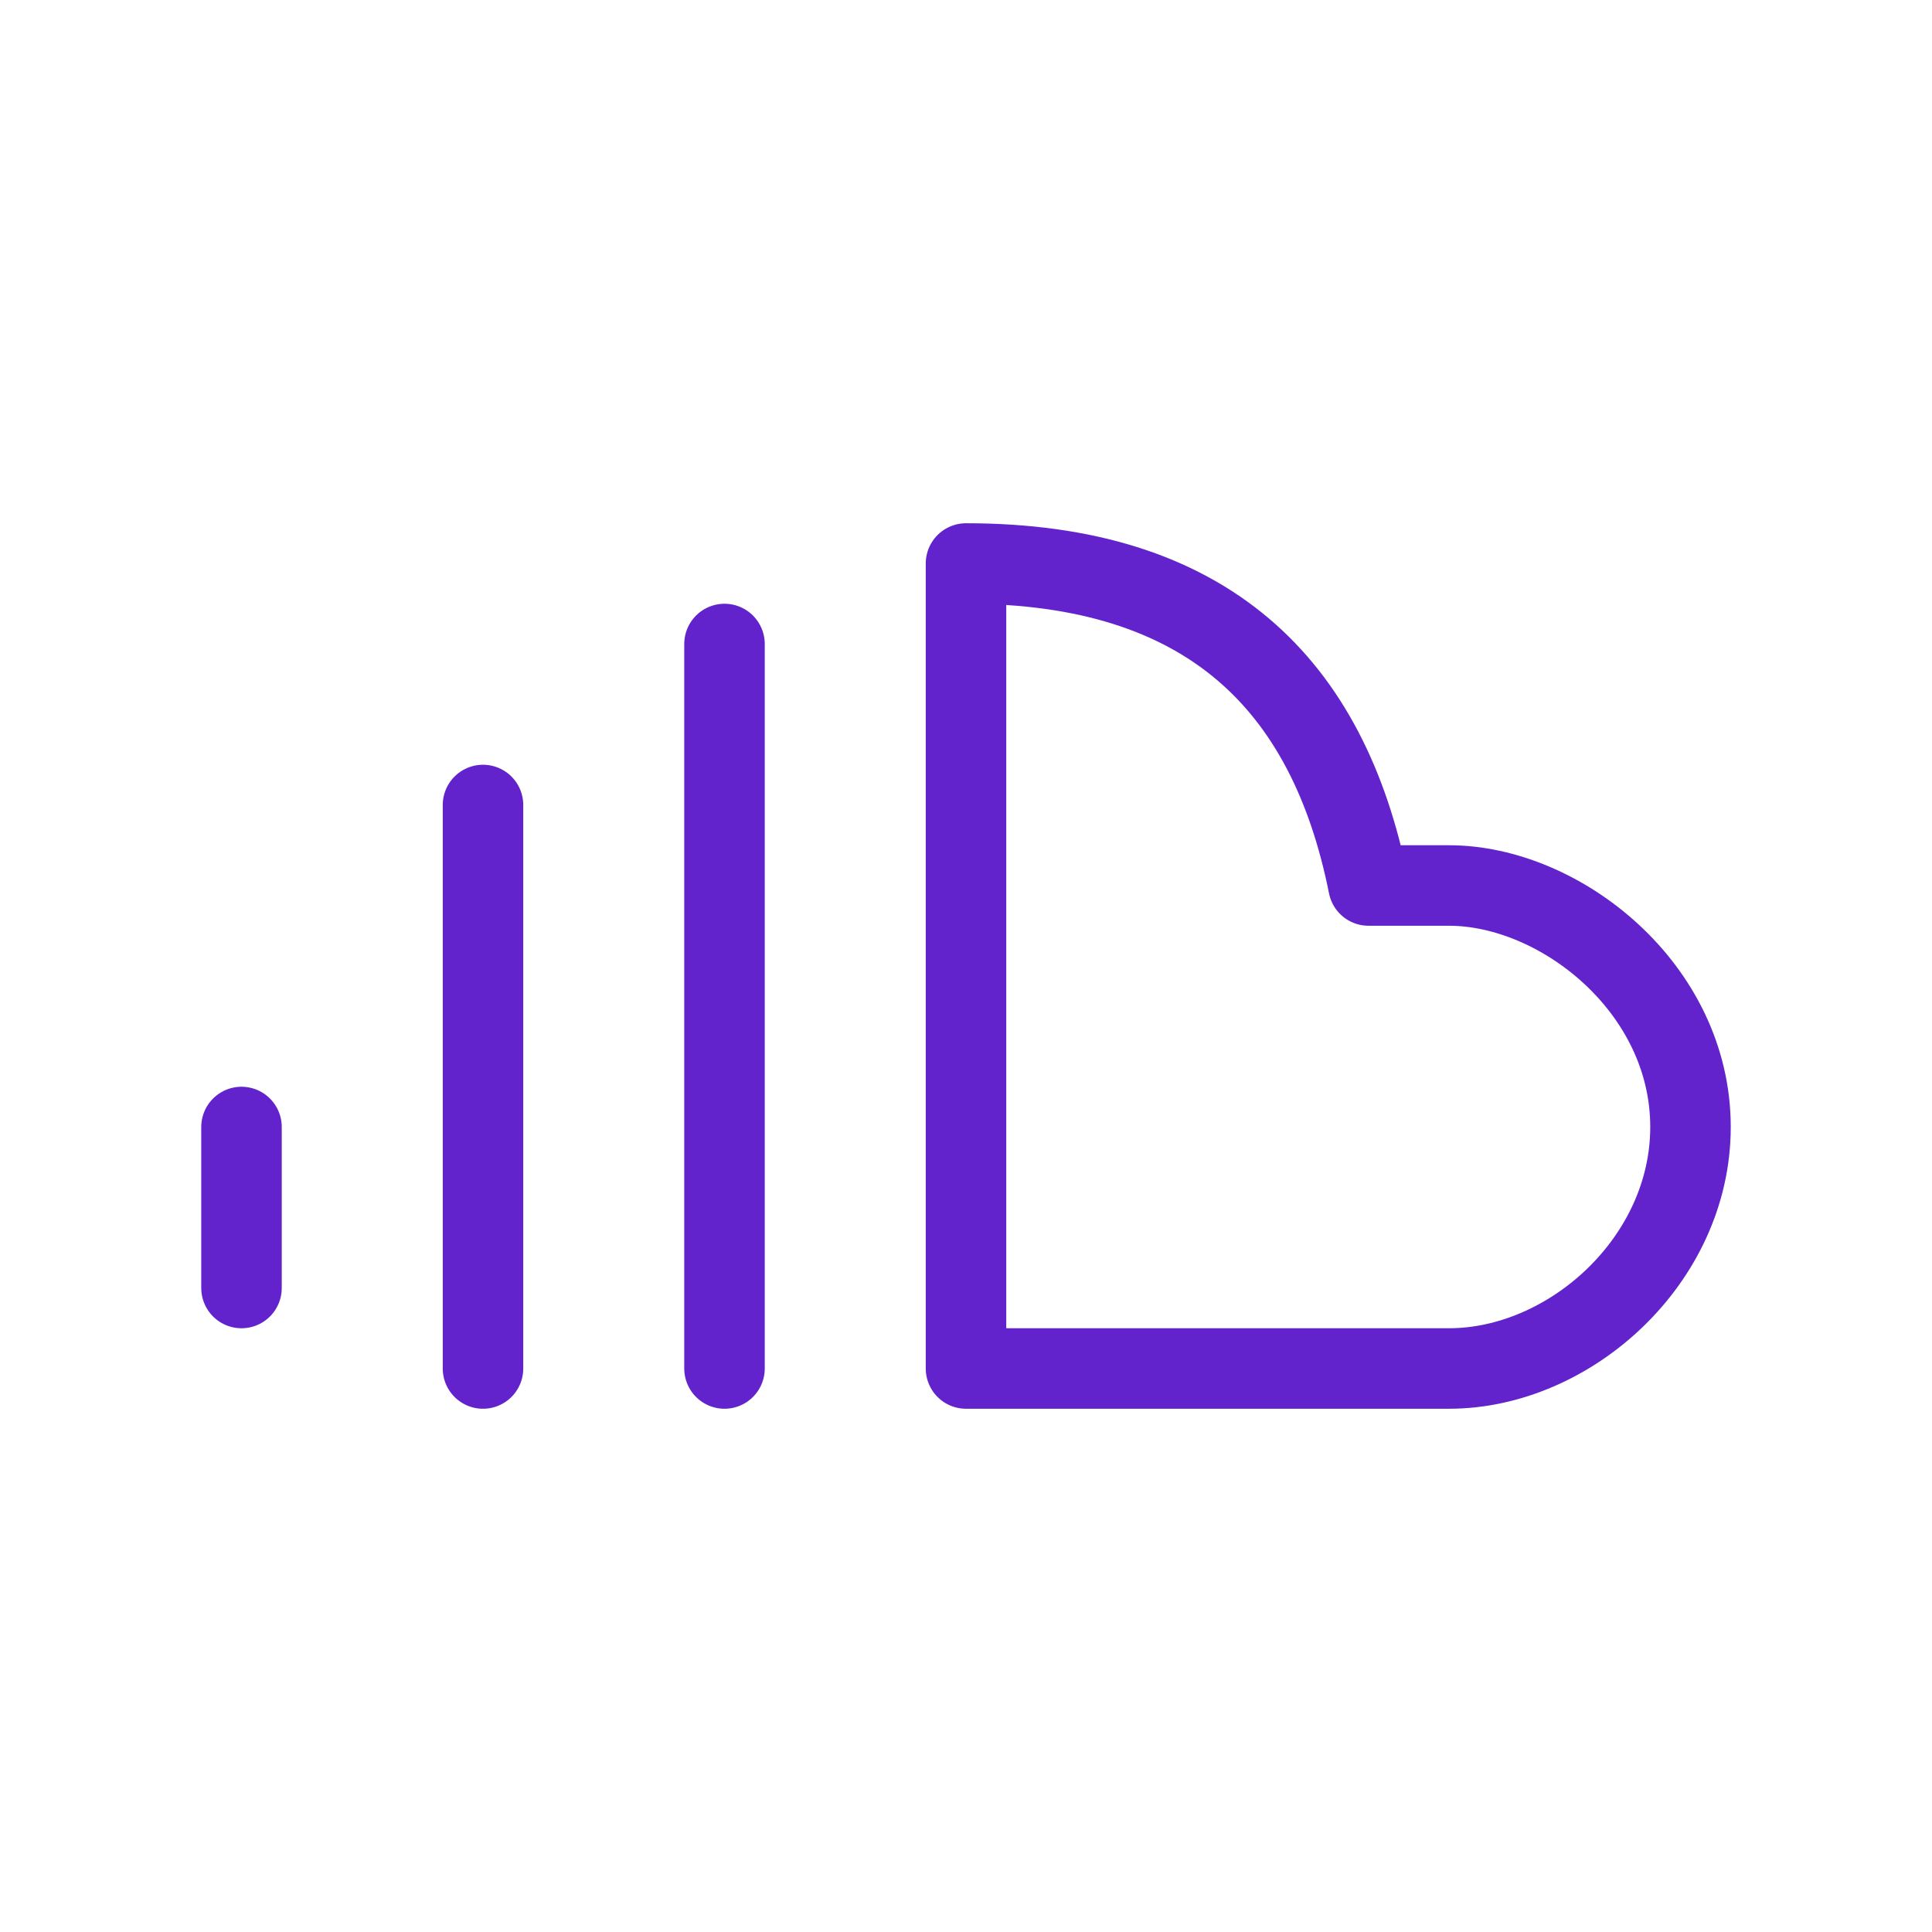 <svg xmlns="http://www.w3.org/2000/svg" viewBox="0 0 24 24" fill="none" stroke="#6222CC" stroke-linecap="round" stroke-linejoin="round" width="24" height="24" stroke-width="1"> <path d="M17 11h1c1.38 0 3 1.274 3 3c0 1.657 -1.5 3 -3 3l-6 0v-10c3 0 4.5 1.5 5 4z"></path> <path d="M9 8l0 9"></path> <path d="M6 17l0 -7"></path> <path d="M3 16l0 -2"></path> </svg> 